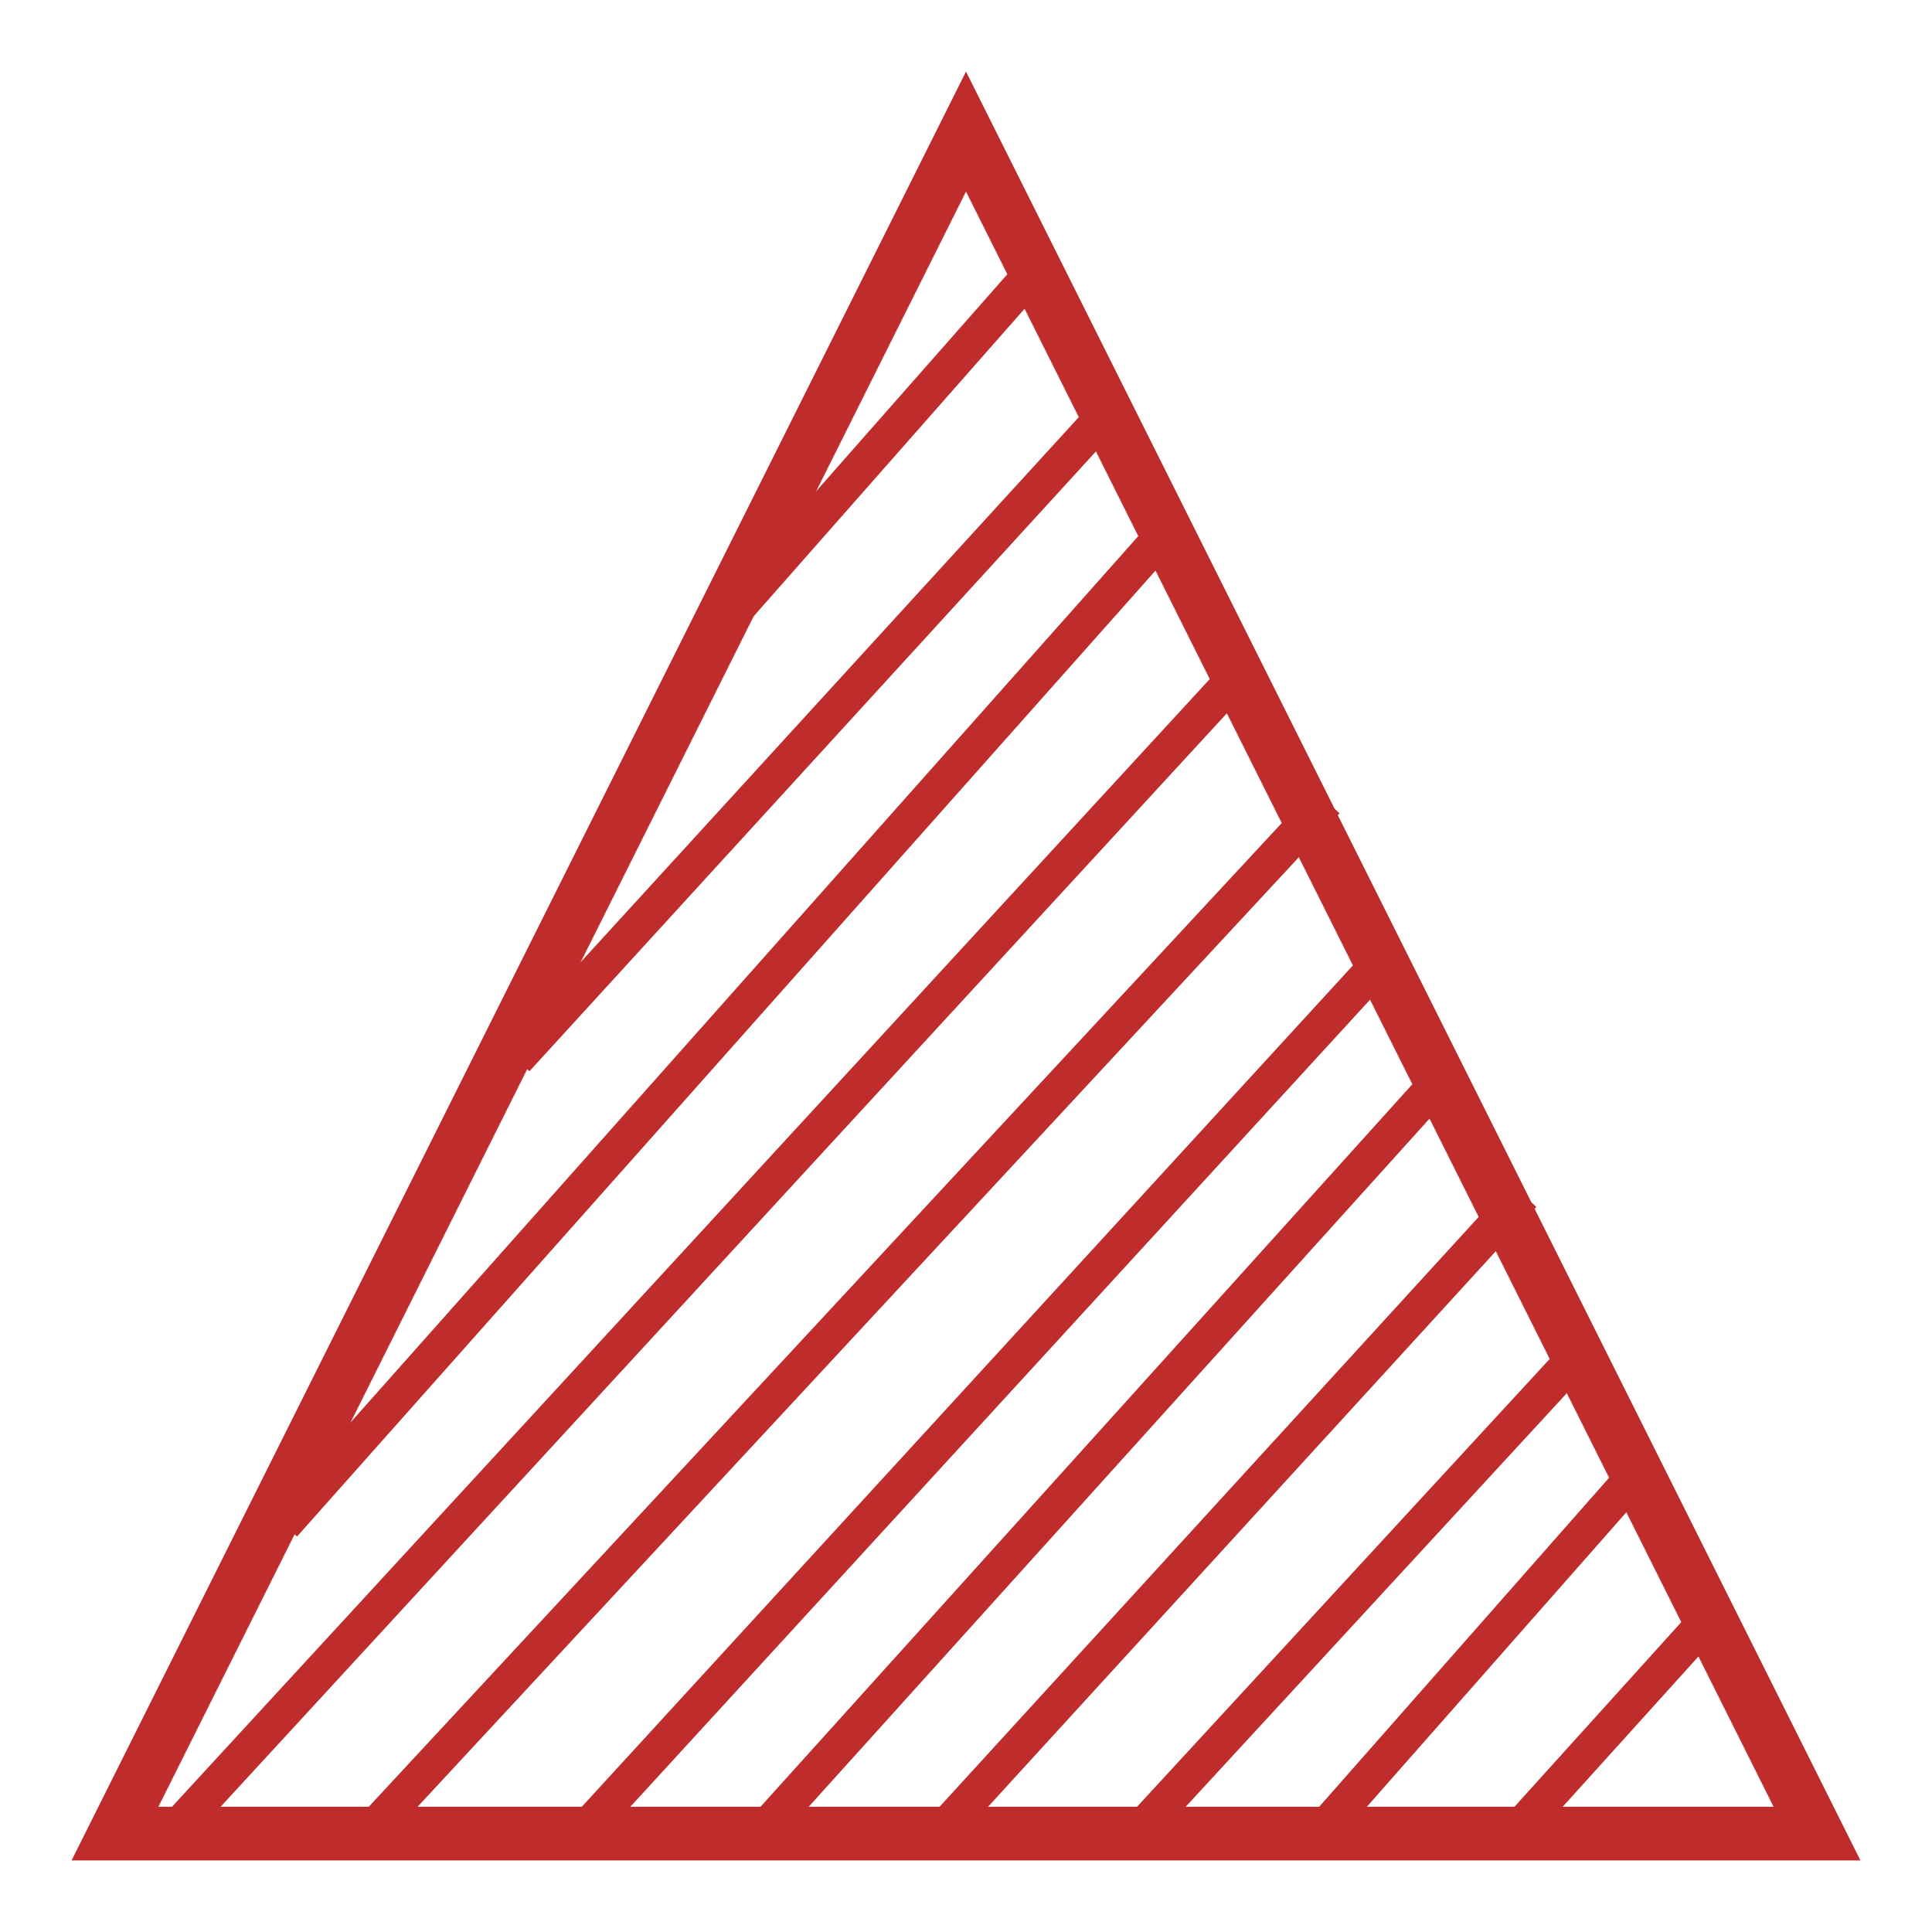 <?xml version="1.0" encoding="UTF-8"?>
<svg width="108px" height="108px" viewBox="0 0 108 108" version="1.1" xmlns="http://www.w3.org/2000/svg" xmlns:xlink="http://www.w3.org/1999/xlink">
    <!-- Generator: Sketch 58 (84663) - https://sketch.com -->
    <title>red-half-triangle</title>
    <desc>Created with Sketch.</desc>
    <defs>
        <filter x="-12.0%" y="-12.0%" width="124.0%" height="124.0%" filterUnits="objectBoundingBox" id="filter-1">
            <feOffset dx="0" dy="2" in="SourceAlpha" result="shadowOffsetOuter1"></feOffset>
            <feGaussianBlur stdDeviation="2" in="shadowOffsetOuter1" result="shadowBlurOuter1"></feGaussianBlur>
            <feColorMatrix values="0 0 0 0 0   0 0 0 0 0   0 0 0 0 0  0 0 0 0.5 0" type="matrix" in="shadowBlurOuter1" result="shadowMatrixOuter1"></feColorMatrix>
            <feMerge>
                <feMergeNode in="shadowMatrixOuter1"></feMergeNode>
                <feMergeNode in="SourceGraphic"></feMergeNode>
            </feMerge>
        </filter>
    </defs>
    <g id="Page-1" stroke="none" stroke-width="1" fill="none" fill-rule="evenodd">
        <g id="red-half-triangle" filter="url(#filter-1)" transform="translate(4, 2)" stroke="#BF2C2C">
            <path d="M50,3.354 L2.427,98.5 L97.573,98.5 L50,3.354 Z" id="Triangle" stroke-width="3" fill-opacity="0" fill="#D8D8D8"></path>
            <path d="M48.532,98.471 L80.468,63.529" id="Line-2" stroke-width="2" stroke-linecap="square"></path>
            <path d="M25.532,54.471 L57.468,19.529" id="Line-2" stroke-width="2" stroke-linecap="square"></path>
            <path d="M80.75,98.391 L91.455,86.542" id="Line-2" stroke-width="2" stroke-linecap="square"></path>
            <path d="M70.631,97.505 L86.469,79.528" id="Line-2" stroke-width="2" stroke-linecap="square"></path>
            <path d="M37.631,29.505 L53.469,11.528" id="Line-2" stroke-width="2" stroke-linecap="square"></path>
            <path d="M59.57,98.465 L83.479,72.519" id="Line-2" stroke-width="2" stroke-linecap="square"></path>
            <path d="M28.523,98.479 L72.477,50.521" id="Line-2" stroke-width="2" stroke-linecap="square"></path>
            <path d="M17.53,97.482 L69.47,41.518" id="Line-2" stroke-width="2" stroke-linecap="square"></path>
            <path d="M6.527,97.484 L64.473,34.516" id="Line-2" stroke-width="2" stroke-linecap="square"></path>
            <path d="M12.521,80.481 L60.479,26.519" id="Line-2" stroke-width="2" stroke-linecap="square"></path>
            <path d="M38.528,98.475 L75.472,57.525" id="Line-2" stroke-width="2" stroke-linecap="square"></path>
        </g>
    </g>
</svg>
